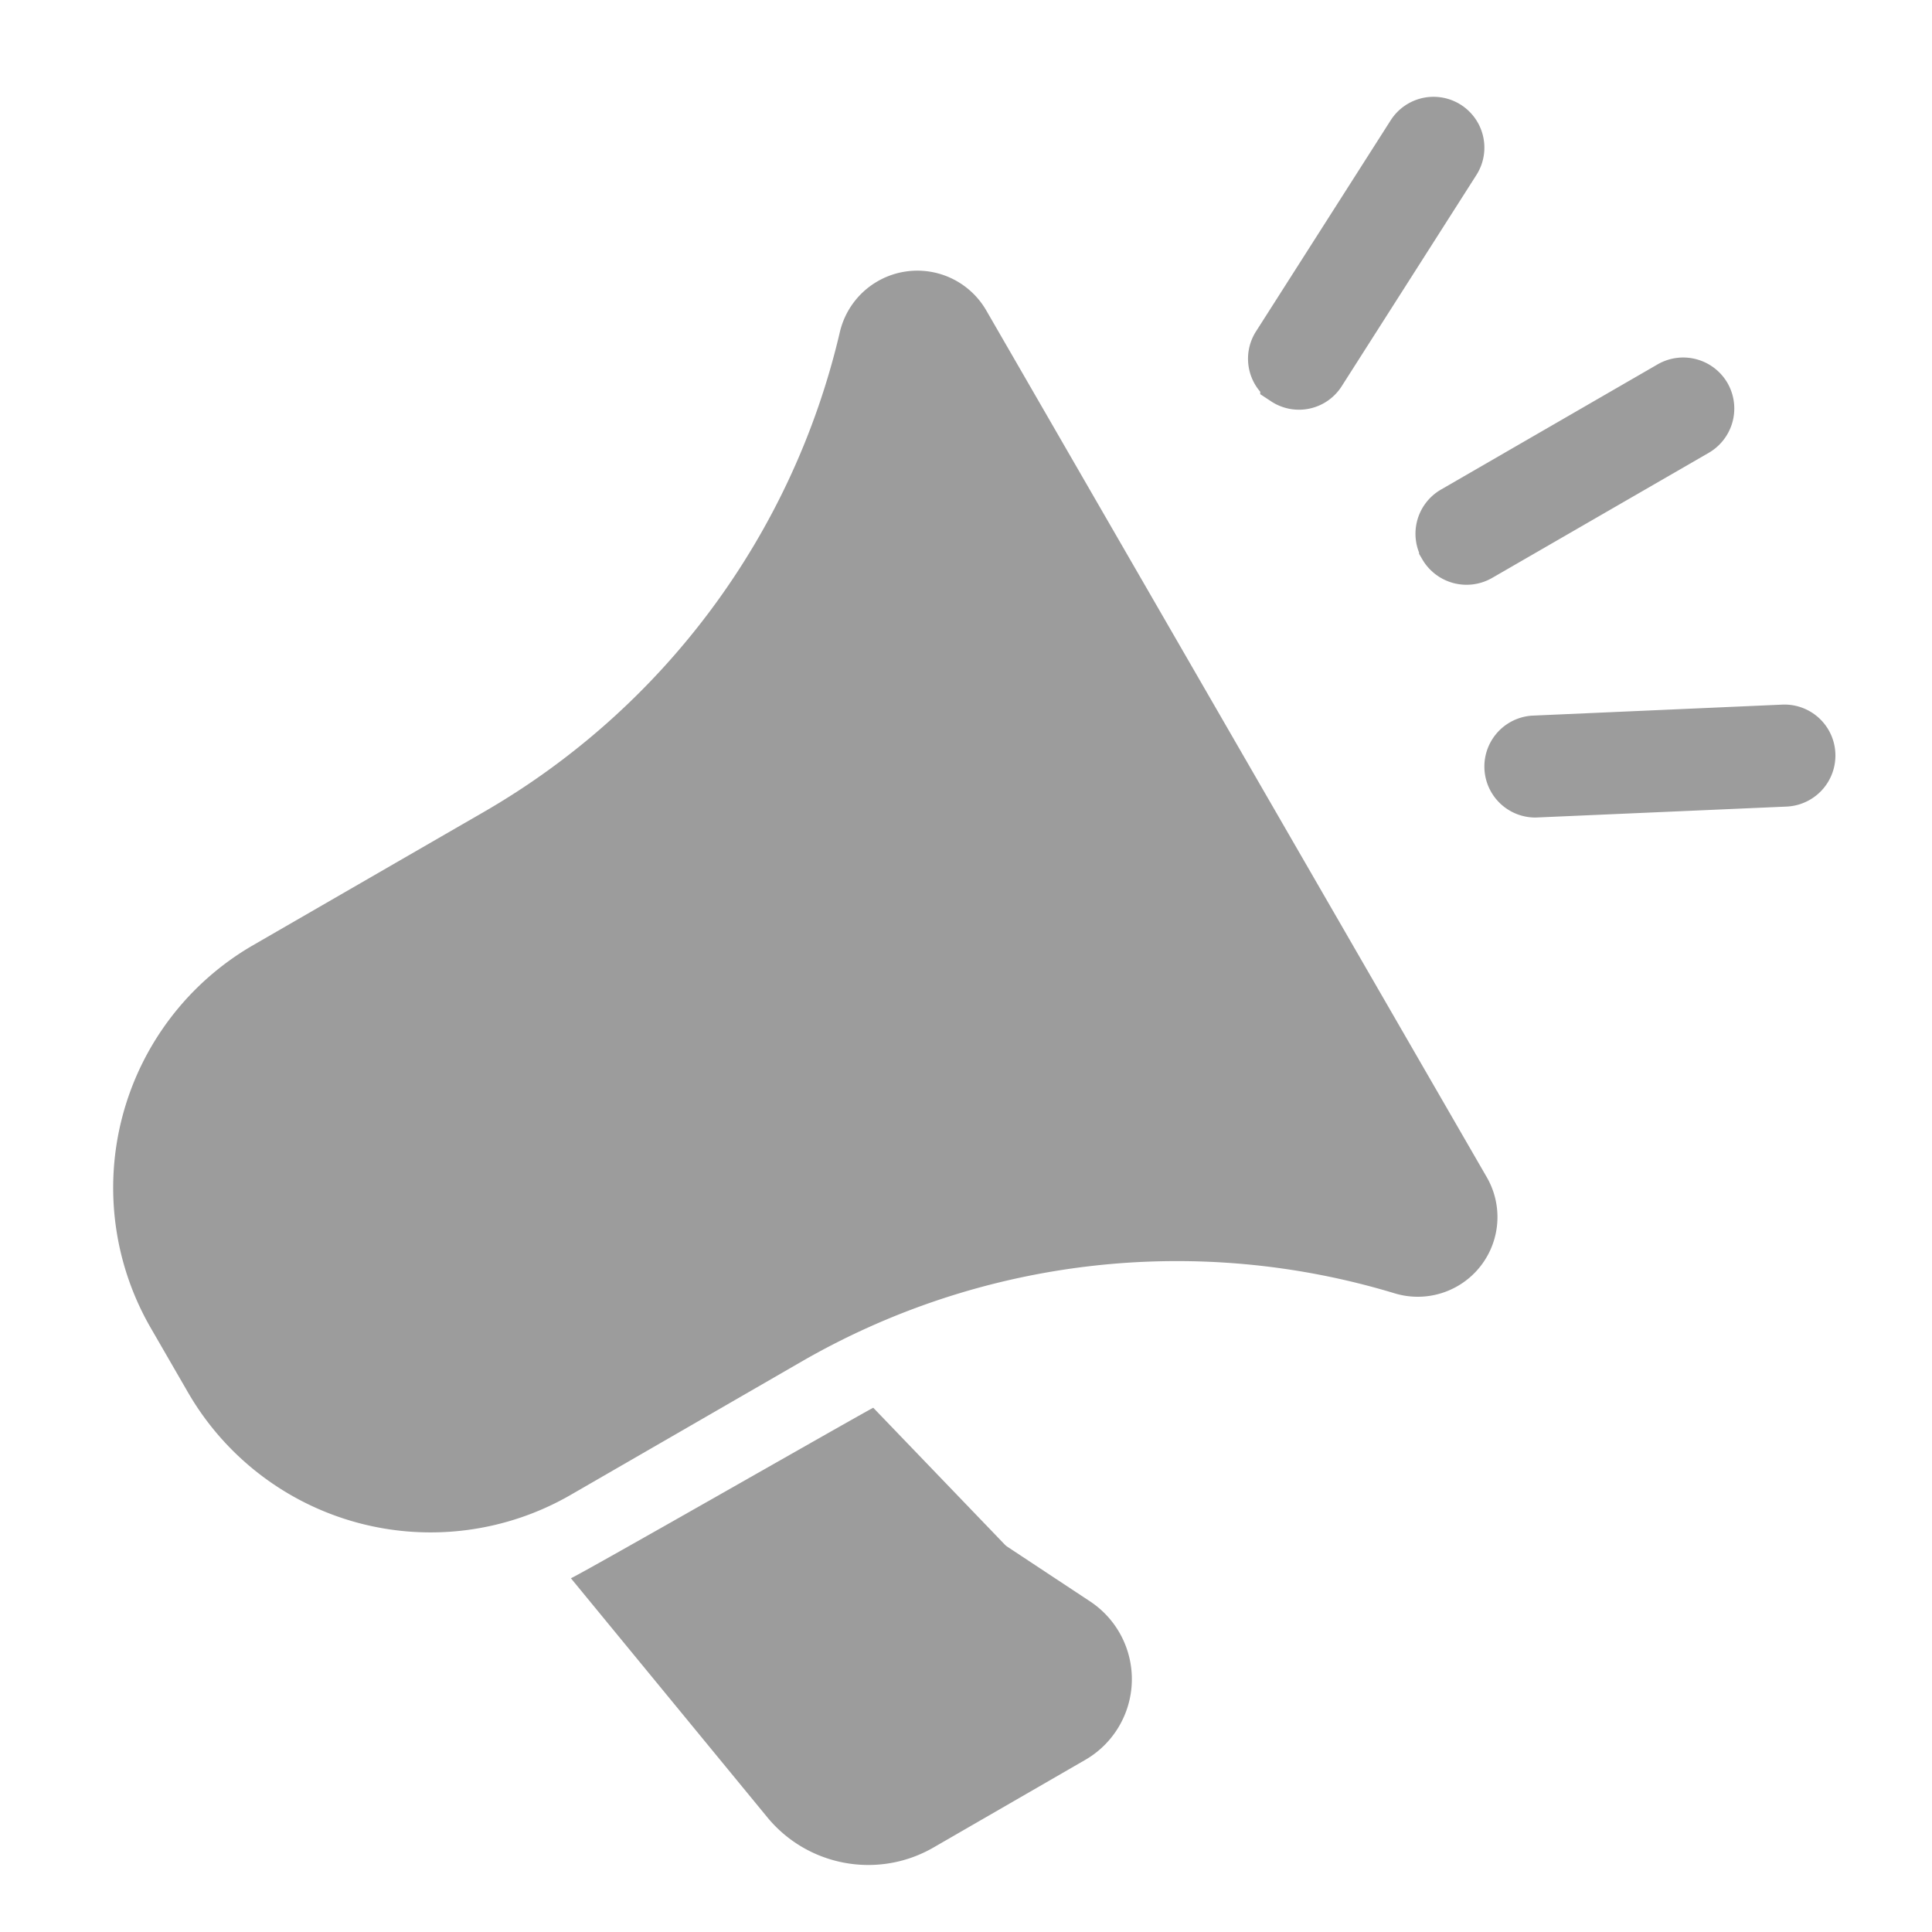 <svg width="24" height="24" viewBox="0 0 20 20" fill="none" xmlns="http://www.w3.org/2000/svg"><path d="M14.94 5.665a.28.28 0 00.38.102l2.244-1.296a.28.28 0 00.103-.38.28.28 0 00-.38-.104l-2.244 1.297a.278.278 0 00-.103.38zm3.521 1.879l-2.588.114a.278.278 0 00.011.555h.011l2.588-.113a.279.279 0 00.267-.289.277.277 0 00-.289-.267zm-5.165-3.598a.274.274 0 00.383-.083l1.394-2.186a.276.276 0 10-.466-.297l-1.394 2.185a.275.275 0 00.083.38z" fill="#9C9C9C" stroke="#9C9C9C" stroke-width=".5"/><path fill-rule="evenodd" clip-rule="evenodd" d="M10.21 3.214a.824.824 0 00-1.516.224 7.778 7.778 0 01-3.685 4.967L2.621 9.784a2.901 2.901 0 00-1.062 3.96l.387.67a2.901 2.901 0 003.96 1.062l2.39-1.38a7.778 7.778 0 016.143-.707.825.825 0 00.953-1.201L10.21 3.214z" fill="#9C9C9C"/><path fill-rule="evenodd" clip-rule="evenodd" d="M5.91 16.338l2.032 2.473c.42.512 1.149.645 1.722.314l1.569-.906a.965.965 0 00.049-1.643l-.849-.561a.197.197 0 01-.033-.027l-1.36-1.415c-.121.06-3 1.708-3.13 1.765z" fill="#9C9C9C"/></svg>
